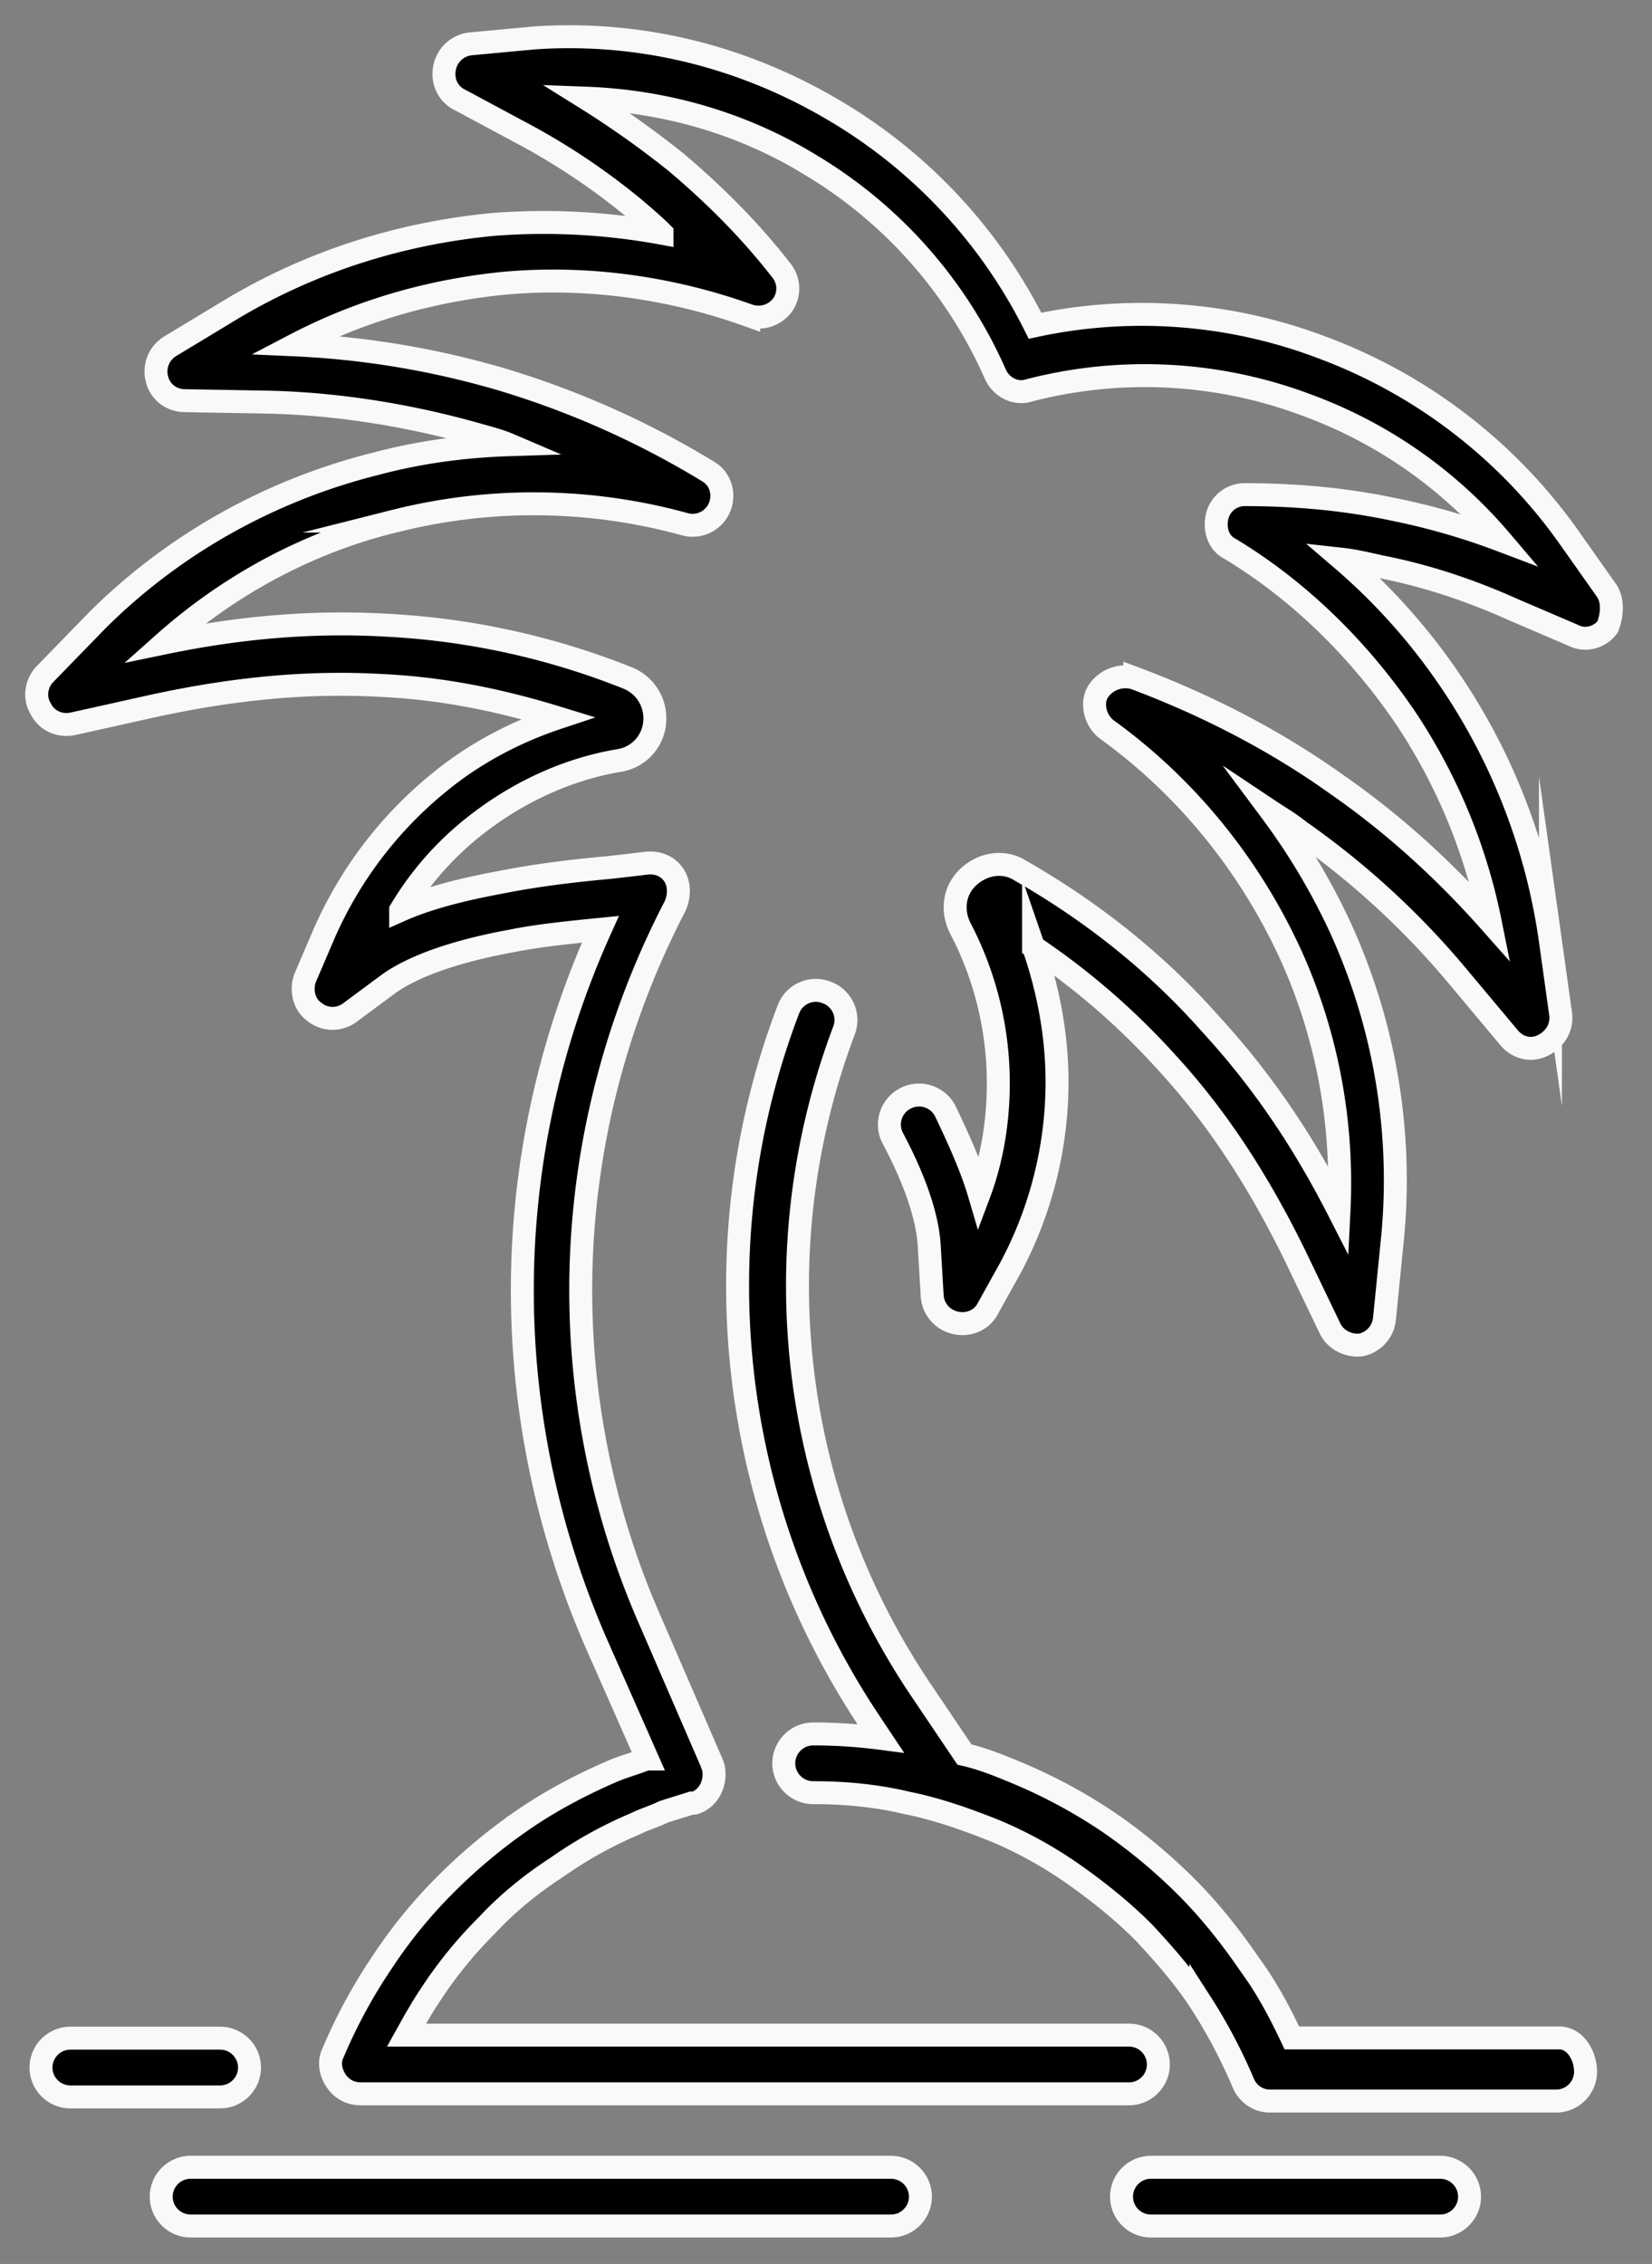 <svg xmlns="http://www.w3.org/2000/svg" width="54" height="74" viewBox="0 0 54 74"><rect x="0" y="0" width="54" height="74" fill="#808080" stroke="none"/><g><g><g><path d="M29.126 70.84H6.23a.963.963 0 0 0-.96.96c0 .528.432.96.96.96h22.896c.528 0 .96-.432.96-.96a.963.963 0 0 0-.96-.96z"/><path fill="none" stroke="#f9f9fa" stroke-miterlimit="50" stroke-width=".75" d="M29.126 70.84H6.23a.963.963 0 0 0-.96.96c0 .528.432.96.96.96h22.896v0c.528 0 .96-.432.96-.96a.963.963 0 0 0-.96-.96z"/></g><g><path d="M47.076 70.84H37.62a.963.963 0 0 0-.96.96c0 .528.432.96.96.96h9.456c.528 0 .96-.432.96-.96a.963.963 0 0 0-.96-.96z"/><path fill="none" stroke="#f9f9fa" stroke-miterlimit="50" stroke-width=".75" d="M47.076 70.84H37.62a.963.963 0 0 0-.96.96c0 .528.432.96.96.96h9.456c.528 0 .96-.432.96-.96a.963.963 0 0 0-.96-.96z"/></g><g><path d="M50.964 66.612h-8.736c-.384-.816-.816-1.632-1.344-2.352-.624-.912-1.296-1.776-2.112-2.592a18.01 18.01 0 0 0-2.544-2.112 17.258 17.258 0 0 0-2.928-1.584c-.576-.24-1.152-.48-1.776-.624l-1.488-2.208a23.657 23.657 0 0 1-2.448-21.456.958.958 0 0 0-.576-1.248.958.958 0 0 0-1.248.576c-2.928 7.68-1.92 16.368 2.64 23.232l.384.576a17.054 17.054 0 0 0-2.208-.144.963.963 0 0 0-.96.96c0 .528.432.96.96.96 1.056 0 2.064.096 3.072.336.96.192 1.92.528 2.88.912.912.384 1.776.864 2.592 1.44.816.576 1.584 1.2 2.256 1.872.672.72 1.344 1.488 1.872 2.304a17.279 17.279 0 0 1 1.392 2.64c.144.336.48.576.864.576h9.36c.528 0 .96-.432.96-.96s-.336-1.104-.864-1.104z"/><path fill="none" stroke="#f9f9fa" stroke-miterlimit="50" stroke-width=".75" d="M50.964 66.612h-8.736c-.384-.816-.816-1.632-1.344-2.352-.624-.912-1.296-1.776-2.112-2.592a18.01 18.01 0 0 0-2.544-2.112 17.258 17.258 0 0 0-2.928-1.584c-.576-.24-1.152-.48-1.776-.624l-1.488-2.208a23.657 23.657 0 0 1-2.448-21.456.958.958 0 0 0-.576-1.248.958.958 0 0 0-1.248.576c-2.928 7.68-1.92 16.368 2.64 23.232l.384.576a17.054 17.054 0 0 0-2.208-.144v0a.963.963 0 0 0-.96.96c0 .528.432.96.96.96 1.056 0 2.064.096 3.072.336.96.192 1.92.528 2.88.912.912.384 1.776.864 2.592 1.44.816.576 1.584 1.2 2.256 1.872.672.72 1.344 1.488 1.872 2.304a17.279 17.279 0 0 1 1.392 2.64c.144.336.48.576.864.576h9.36c.528 0 .96-.432.96-.96s-.336-1.104-.864-1.104z"/></g><g><path d="M52.504 19.287l-1.152-1.632a17.241 17.241 0 0 0-8.112-6.288 16.594 16.594 0 0 0-9.408-.72 16.956 16.956 0 0 0-6.432-6.96C24.376 1.863 20.968 1 17.464 1.24l-2.064.192a.969.969 0 0 0-.864.768c-.096.432.096.864.48 1.056l1.968 1.056a22.1 22.1 0 0 1 3.744 2.496c.336.288.624.528.912.816a21.336 21.336 0 0 0-5.52-.288c-3.024.288-5.904 1.2-8.496 2.736L5.56 11.32a.963.963 0 0 0-.432 1.056c.096.432.48.72.912.72l2.688.048c2.304.048 4.656.432 6.864 1.056.336.096.72.192 1.056.336-1.488.048-2.928.24-4.368.624-3.456.864-6.624 2.64-9.12 5.136l-1.68 1.728c-.288.288-.384.768-.144 1.152.192.384.624.576 1.056.48l2.592-.576c2.64-.576 5.088-.816 7.536-.672 1.968.096 3.84.48 5.712 1.056-1.44.48-2.784 1.2-3.936 2.16a13.187 13.187 0 0 0-3.744 4.992l-.576 1.344c-.144.384-.048.864.288 1.104a.939.939 0 0 0 1.152.048l1.296-.96c.816-.576 2.16-1.056 3.984-1.392.96-.192 1.968-.288 2.928-.384-3.36 7.44-3.408 15.888-.096 23.424l1.632 3.696h-.048c-.336.144-.72.24-1.056.384-1.008.432-2.016.96-2.928 1.584a18.01 18.01 0 0 0-2.544 2.112 16.04 16.04 0 0 0-2.112 2.592 17.258 17.258 0 0 0-1.584 2.928c-.144.288-.096.624.096.912.192.288.48.432.816.432h25.104c.528 0 .96-.432.96-.96a.963.963 0 0 0-.96-.96H13.288c.24-.432.48-.864.768-1.296a14.056 14.056 0 0 1 1.872-2.304c.672-.72 1.44-1.344 2.256-1.872a13.706 13.706 0 0 1 2.592-1.44c.288-.144.624-.24.912-.384.288-.096.624-.192.912-.288h.096c.48-.144.72-.672.624-1.152 0-.048-.048-.096-.048-.144l-2.016-4.656c-3.312-7.536-2.976-16.08.816-23.376.144-.336.144-.72-.048-1.008-.192-.288-.528-.432-.912-.384a95.54 95.54 0 0 1-1.248.144c-1.056.096-2.304.24-3.504.48-1.296.24-2.4.528-3.264.912a10.06 10.06 0 0 1 2.4-2.736c1.392-1.104 3.024-1.872 4.752-2.16a1.377 1.377 0 0 0 1.152-1.248 1.42 1.42 0 0 0-.864-1.44 24.629 24.629 0 0 0-7.824-1.728c-2.4-.144-4.8.048-7.344.576 2.16-1.92 4.752-3.312 7.536-3.984a18.577 18.577 0 0 1 9.456.096.952.952 0 0 0 1.152-.528c.192-.432.048-.96-.384-1.2a28.931 28.931 0 0 0-6.816-3.024 28.511 28.511 0 0 0-6.672-1.104c2.112-1.104 4.416-1.776 6.864-2.016 2.688-.24 5.424.144 7.968 1.056a.98.98 0 0 0 1.104-.336.939.939 0 0 0-.048-1.152c-1.008-1.296-2.16-2.448-3.408-3.504a30.594 30.594 0 0 0-2.976-2.112c2.592.096 5.136.816 7.392 2.208a15.02 15.02 0 0 1 6 6.816c.192.432.672.672 1.104.528a15.047 15.047 0 0 1 9.072.48 15.165 15.165 0 0 1 6.336 4.416 22.442 22.442 0 0 0-3.504-1.008c-1.584-.336-3.216-.48-4.848-.48a.925.925 0 0 0-.912.72c-.096.432.048.864.432 1.056 2.304 1.392 4.272 3.36 5.76 5.568a18.646 18.646 0 0 1 2.736 6.624c-1.488-1.68-3.168-3.216-5.04-4.512-2.016-1.44-4.272-2.592-6.576-3.456a1.07 1.07 0 0 0-1.2.432c-.24.384-.096.96.288 1.248 2.592 1.872 4.656 4.416 6 7.344 1.2 2.64 1.728 5.52 1.584 8.4-1.2-2.352-2.544-4.32-4.176-6.096-1.776-2.016-3.888-3.696-6.24-5.04-.528-.336-1.2-.24-1.68.192s-.576 1.104-.288 1.68a10.926 10.926 0 0 1 1.248 5.088c0 1.2-.192 2.448-.624 3.6-.24-.816-.624-1.68-1.104-2.688a.962.962 0 0 0-1.296-.432.962.962 0 0 0-.432 1.296c.768 1.44 1.152 2.64 1.2 3.552l.096 1.632a.969.969 0 0 0 .768.864c.432.096.864-.096 1.056-.48l.72-1.296a12.909 12.909 0 0 0 1.536-6.096c0-1.536-.288-3.024-.768-4.416a23.618 23.618 0 0 1 4.368 3.792c1.632 1.776 2.976 3.84 4.176 6.288l1.152 2.4c.192.384.624.576 1.008.528a.969.969 0 0 0 .768-.864l.24-2.4a19.848 19.848 0 0 0-1.68-10.368 21.373 21.373 0 0 0-2.256-3.792c.288.192.624.384.912.624a26.605 26.605 0 0 1 5.136 4.704l1.728 2.064c.288.336.72.432 1.104.24.384-.192.624-.576.576-1.008l-.336-2.4a20.142 20.142 0 0 0-3.168-8.352 19.922 19.922 0 0 0-3.648-4.128c.432.048.816.144 1.248.24 1.488.288 2.928.768 4.32 1.392l2.016.864c.384.192.864.048 1.104-.288.144-.384.192-.864-.048-1.2z"/><path fill="none" stroke="#f9f9fa" stroke-miterlimit="50" stroke-width=".75" d="M52.504 19.287l-1.152-1.632a17.241 17.241 0 0 0-8.112-6.288 16.594 16.594 0 0 0-9.408-.72 16.956 16.956 0 0 0-6.432-6.96C24.376 1.863 20.968 1 17.464 1.24l-2.064.192a.969.969 0 0 0-.864.768c-.096.432.096.864.48 1.056l1.968 1.056a22.1 22.1 0 0 1 3.744 2.496c.336.288.624.528.912.816a21.336 21.336 0 0 0-5.52-.288c-3.024.288-5.904 1.2-8.496 2.736L5.56 11.32a.963.963 0 0 0-.432 1.056c.096.432.48.72.912.72l2.688.048c2.304.048 4.656.432 6.864 1.056.336.096.72.192 1.056.336-1.488.048-2.928.24-4.368.624-3.456.864-6.624 2.64-9.12 5.136l-1.68 1.728c-.288.288-.384.768-.144 1.152.192.384.624.576 1.056.48l2.592-.576c2.64-.576 5.088-.816 7.536-.672 1.968.096 3.84.48 5.712 1.056-1.44.48-2.784 1.2-3.936 2.16a13.187 13.187 0 0 0-3.744 4.992l-.576 1.344c-.144.384-.048.864.288 1.104a.939.939 0 0 0 1.152.048l1.296-.96c.816-.576 2.16-1.056 3.984-1.392.96-.192 1.968-.288 2.928-.384-3.36 7.44-3.408 15.888-.096 23.424l1.632 3.696v0h-.048c-.336.144-.72.24-1.056.384-1.008.432-2.016.96-2.928 1.584a18.01 18.01 0 0 0-2.544 2.112 16.04 16.04 0 0 0-2.112 2.592 17.258 17.258 0 0 0-1.584 2.928c-.144.288-.096.624.096.912.192.288.48.432.816.432h25.104c.528 0 .96-.432.96-.96a.963.963 0 0 0-.96-.96H13.288c.24-.432.48-.864.768-1.296a14.056 14.056 0 0 1 1.872-2.304c.672-.72 1.44-1.344 2.256-1.872a13.706 13.706 0 0 1 2.592-1.44c.288-.144.624-.24.912-.384.288-.096.624-.192.912-.288h.096c.48-.144.72-.672.624-1.152 0-.048-.048-.096-.048-.144l-2.016-4.656c-3.312-7.536-2.976-16.08.816-23.376.144-.336.144-.72-.048-1.008-.192-.288-.528-.432-.912-.384a95.54 95.54 0 0 1-1.248.144c-1.056.096-2.304.24-3.504.48-1.296.24-2.4.528-3.264.912a10.06 10.06 0 0 1 2.4-2.736c1.392-1.104 3.024-1.872 4.752-2.16a1.377 1.377 0 0 0 1.152-1.248 1.42 1.42 0 0 0-.864-1.44 24.629 24.629 0 0 0-7.824-1.728c-2.4-.144-4.8.048-7.344.576 2.16-1.92 4.752-3.312 7.536-3.984a18.577 18.577 0 0 1 9.456.096.952.952 0 0 0 1.152-.528c.192-.432.048-.96-.384-1.2a28.931 28.931 0 0 0-6.816-3.024 28.511 28.511 0 0 0-6.672-1.104c2.112-1.104 4.416-1.776 6.864-2.016 2.688-.24 5.424.144 7.968 1.056a.98.98 0 0 0 1.104-.336.939.939 0 0 0-.048-1.152c-1.008-1.296-2.16-2.448-3.408-3.504a30.594 30.594 0 0 0-2.976-2.112c2.592.096 5.136.816 7.392 2.208a15.02 15.02 0 0 1 6 6.816c.192.432.672.672 1.104.528a15.047 15.047 0 0 1 9.072.48 15.165 15.165 0 0 1 6.336 4.416 22.442 22.442 0 0 0-3.504-1.008c-1.584-.336-3.216-.48-4.848-.48a.925.925 0 0 0-.912.72c-.096.432.048.864.432 1.056 2.304 1.392 4.272 3.36 5.76 5.568a18.646 18.646 0 0 1 2.736 6.624c-1.488-1.68-3.168-3.216-5.04-4.512-2.016-1.44-4.272-2.592-6.576-3.456a1.07 1.07 0 0 0-1.2.432c-.24.384-.096.96.288 1.248 2.592 1.872 4.656 4.416 6 7.344 1.2 2.64 1.728 5.52 1.584 8.4-1.2-2.352-2.544-4.32-4.176-6.096-1.776-2.016-3.888-3.696-6.24-5.04-.528-.336-1.2-.24-1.68.192s-.576 1.104-.288 1.68a10.926 10.926 0 0 1 1.248 5.088c0 1.2-.192 2.448-.624 3.6-.24-.816-.624-1.68-1.104-2.688a.962.962 0 0 0-1.296-.432.962.962 0 0 0-.432 1.296c.768 1.44 1.152 2.64 1.2 3.552l.096 1.632a.969.969 0 0 0 .768.864c.432.096.864-.096 1.056-.48l.72-1.296a12.909 12.909 0 0 0 1.536-6.096c0-1.536-.288-3.024-.768-4.416a23.618 23.618 0 0 1 4.368 3.792c1.632 1.776 2.976 3.84 4.176 6.288l1.152 2.4c.192.384.624.576 1.008.528a.969.969 0 0 0 .768-.864l.24-2.4a19.848 19.848 0 0 0-1.68-10.368 21.373 21.373 0 0 0-2.256-3.792c.288.192.624.384.912.624a26.605 26.605 0 0 1 5.136 4.704l1.728 2.064c.288.336.72.432 1.104.24.384-.192.624-.576.576-1.008l-.336-2.4a20.142 20.142 0 0 0-3.168-8.352 19.922 19.922 0 0 0-3.648-4.128c.432.048.816.144 1.248.24 1.488.288 2.928.768 4.32 1.392l2.016.864c.384.192.864.048 1.104-.288.144-.384.192-.864-.048-1.2z"/></g><g><path d="M7.196 68.54c.528 0 .96-.432.96-.96a.963.963 0 0 0-.96-.96H2.3a.963.963 0 0 0-.96.96c0 .528.432.96.96.96h4.896z"/><path fill="none" stroke="#f9f9fa" stroke-miterlimit="50" stroke-width=".75" d="M7.196 68.54c.528 0 .96-.432.96-.96a.963.963 0 0 0-.96-.96H2.3v0a.963.963 0 0 0-.96.96c0 .528.432.96.96.96h4.896v0z"/></g></g></g></svg>